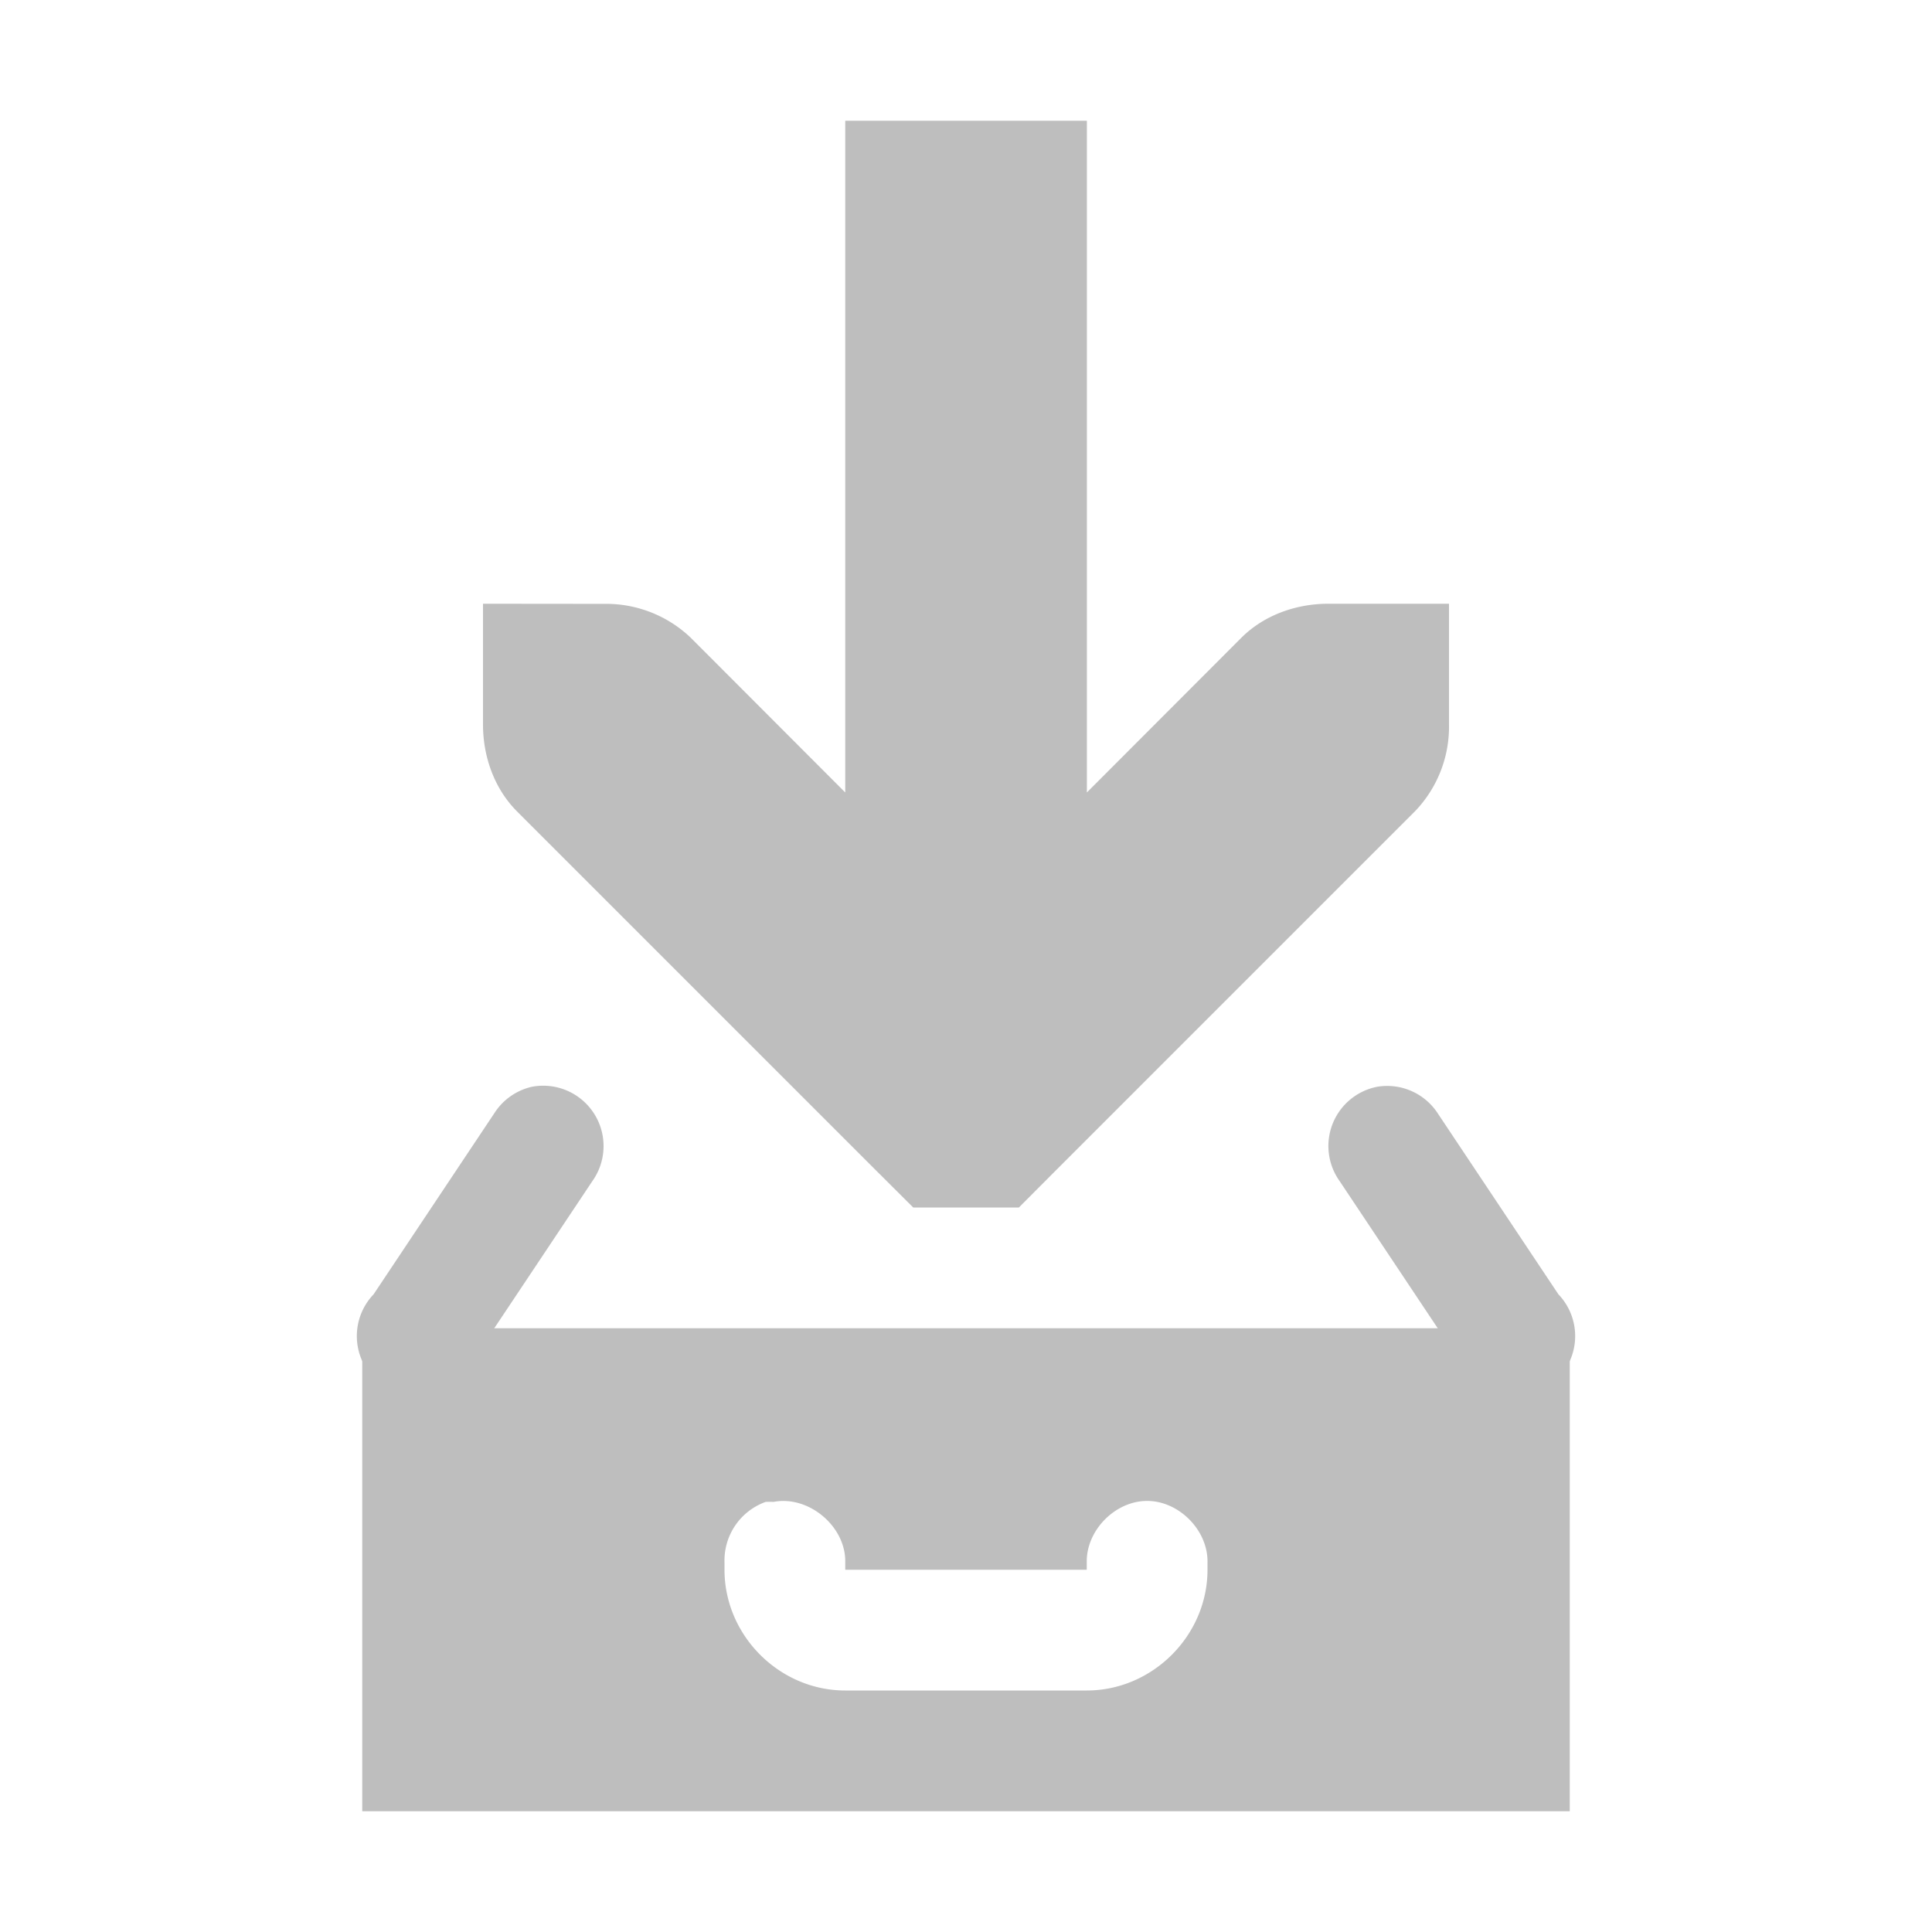 <?xml version="1.0"?>
<svg xmlns="http://www.w3.org/2000/svg" width="17.067" height="17.067" viewBox="0 0 16 16" version="1">
    <title>
        Gnome Symbolic Icon Theme
    </title>
    <g fill="#bebebe">
        <path d="M4.406 9a.5.5 0 0 0-.312.219l-1 1.5a.5.5 0 1 0 .812.562l1-1.5a.5.5 0 0 0-.5-.781zm7 0a.5.5 0 0 0-.312.781l1 1.5a.5.5 0 1 0 .812-.562l-1-1.5a.5.5 0 0 0-.5-.219z" color="#bebebe"/>
        <g color="#000">
            <path d="M7 1v5.563L5.719 5.28A1.015 1.015 0 0 0 5 5.001L4 5v1c0 .265.093.53.281.719l3 3 .282.281h.875l.28-.281 3-3A1.01 1.01 0 0 0 12 6V5h-1c-.265 0-.53.093-.719.281l-1.28 1.282V1z"/>
            <path d="M3 11v4h10v-4zm3.344 1.438a.651.651 0 0 1 .062 0c.291-.056.6.203.594.5V13h2v-.063c-.004-.264.236-.507.5-.507s.504.243.5.507V13c0 .545-.455 1-1 1H7c-.545 0-1-.455-1-1v-.063a.515.515 0 0 1 .344-.5z" fill-rule="evenodd"/>
        </g>
    </g>
</svg>
